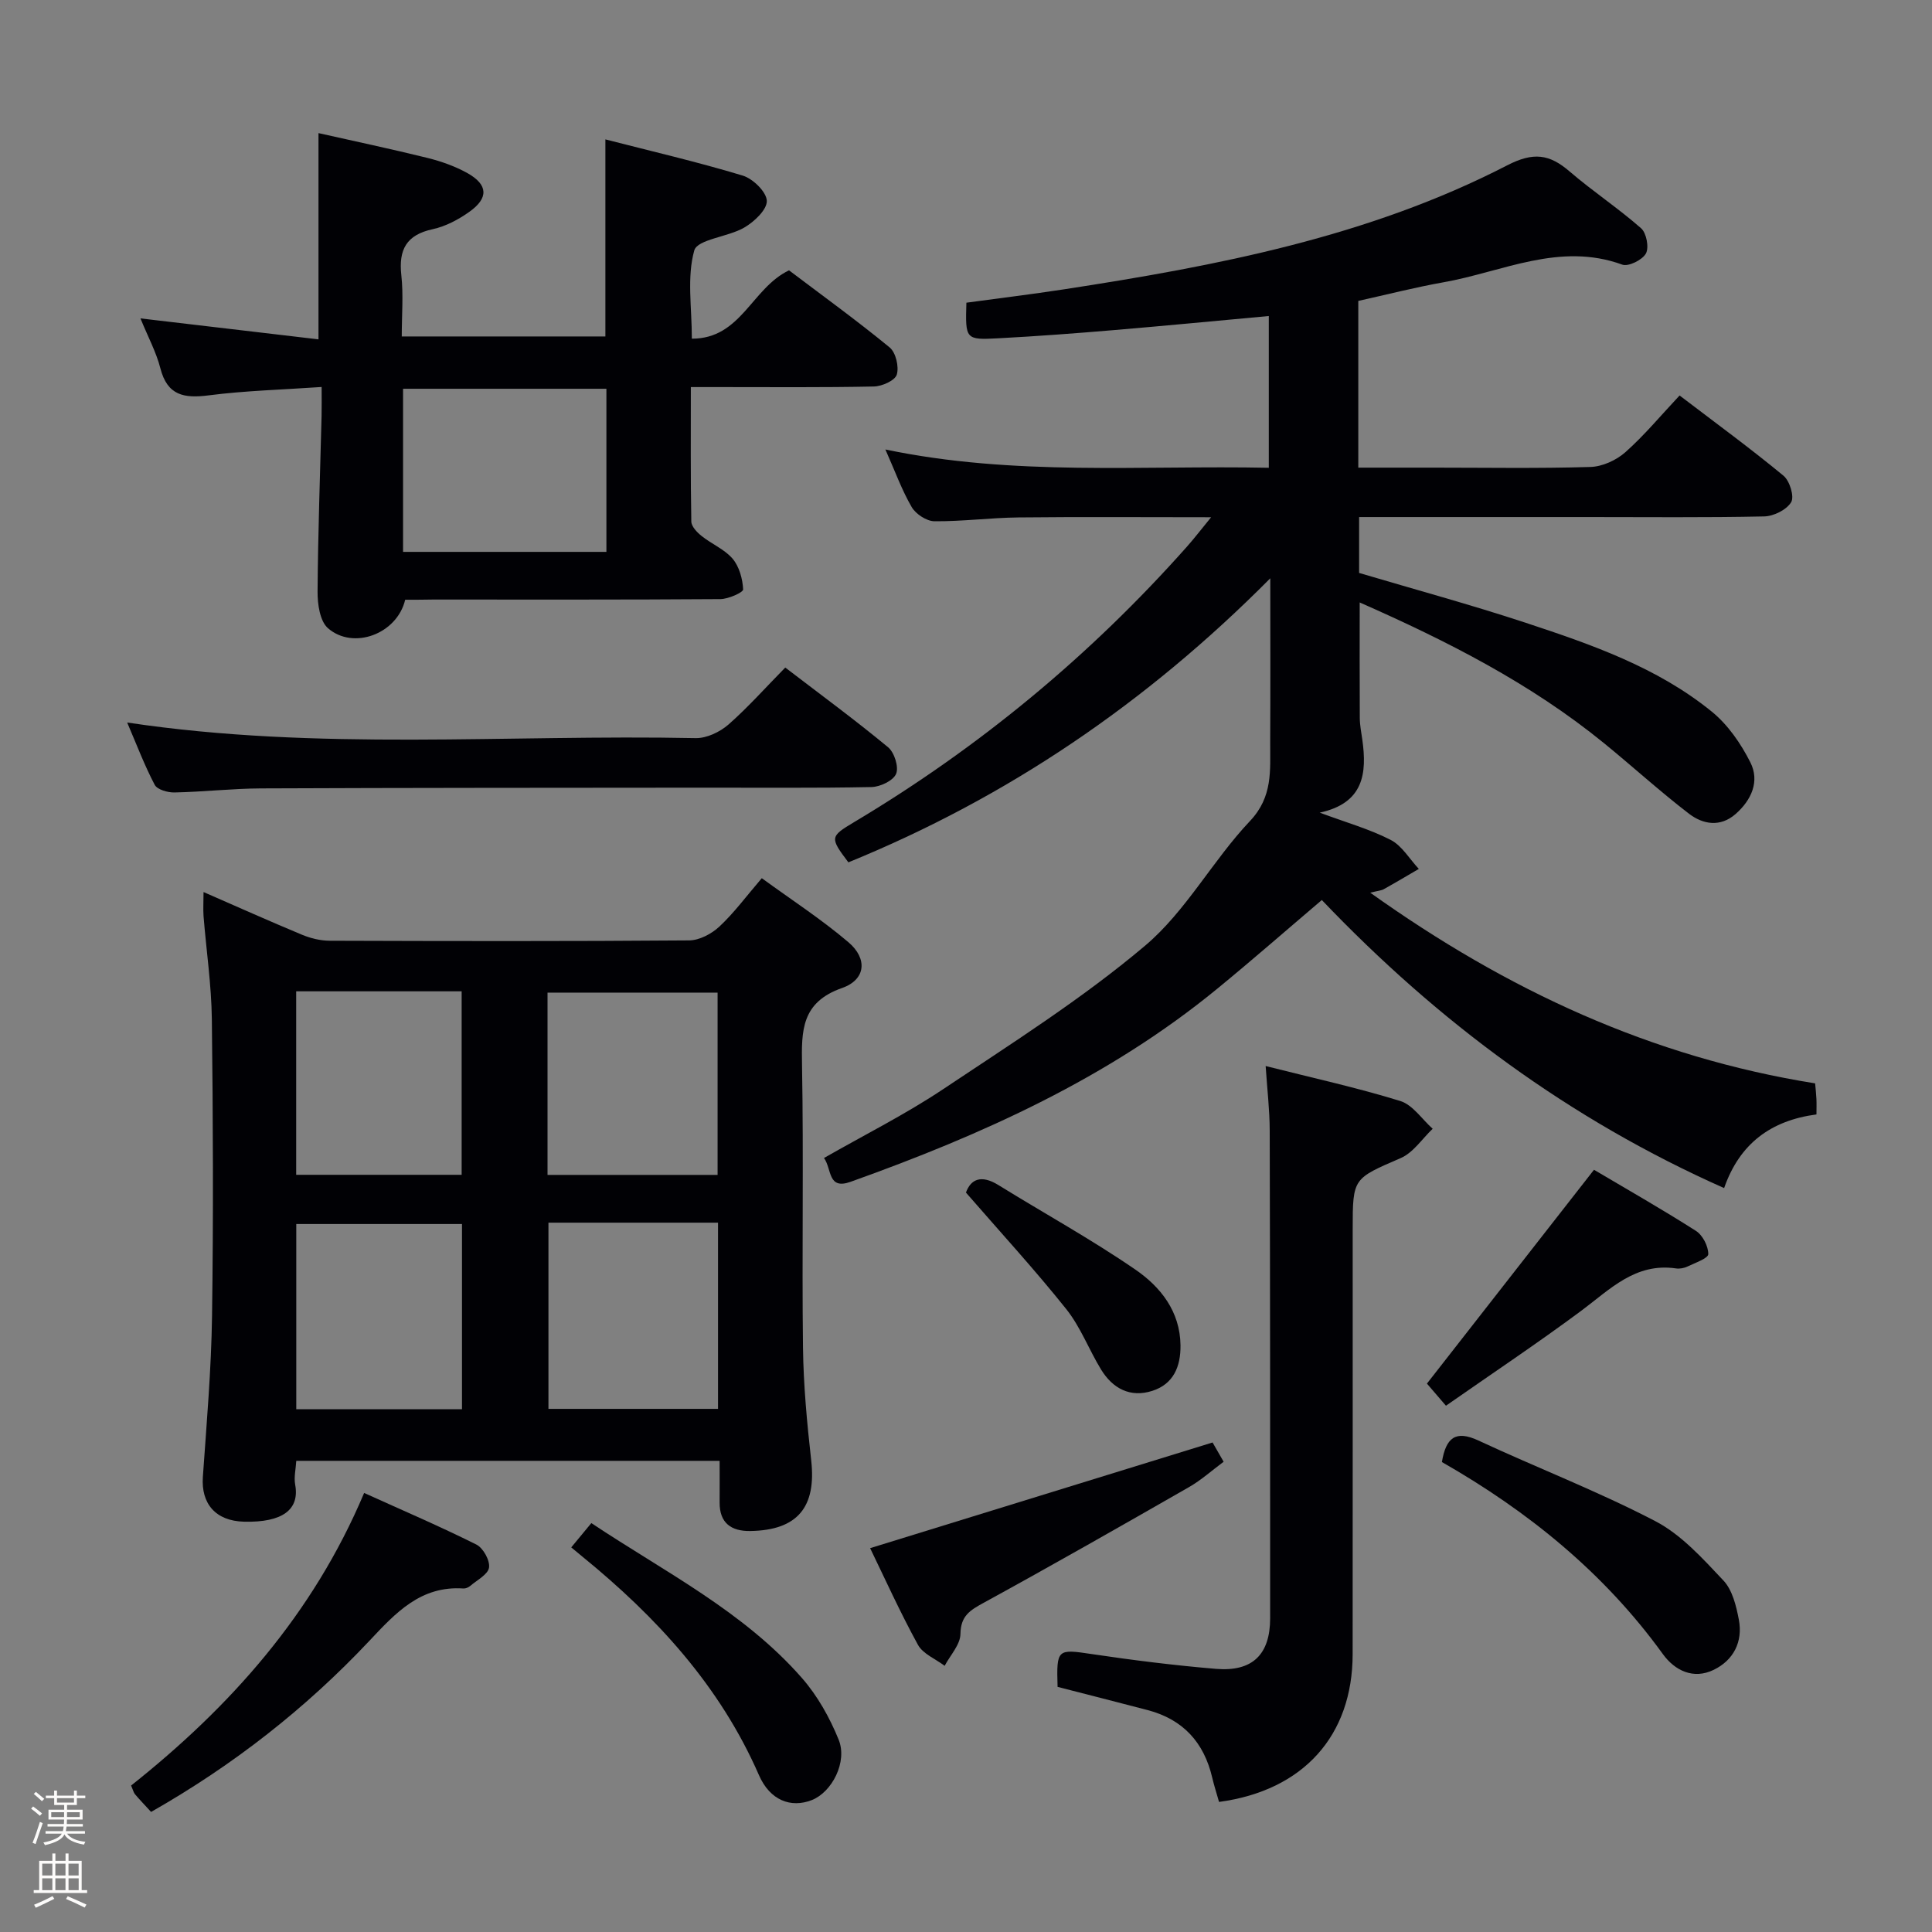 <svg enable-background="new 0 0 400 400" viewBox="0 0 400 400" xmlns="http://www.w3.org/2000/svg"><rect x="0" y="0" width="400" height="400" fill="#808080" stroke="none"/><path d="m6.44 374.46.42-.45c.65.47 1.27.95 1.85 1.44l-.45.49c-.65-.56-1.25-1.06-1.82-1.48m.93 7.33-.63-.26c.55-1.36 1.05-2.8 1.52-4.33.19.1.38.19.59.27-.46 1.29-.95 2.73-1.48 4.32m-.38-10.38.44-.42c.43.34 1.01.82 1.74 1.44l-.49.49c-.53-.51-1.09-1.01-1.69-1.51m2.5.35h1.72v-1.04h.59v1.04h3.52v-1.04h.59v1.04h1.75v.53h-1.75v1.42h-2.03v.97h3.22v2.03h-3.24c0 .35-.01.66-.03.93h3.32v.53h-3.37c-.03.27-.08.58-.15.94h3.96v.53h-3.71c.67.92 1.93 1.48 3.79 1.68-.13.24-.23.44-.29.59-2.13-.38-3.48-1.08-4.04-2.12-.43.97-1.77 1.72-4.03 2.23-.09-.19-.2-.37-.33-.55 2.1-.42 3.37-1.03 3.81-1.83h-3.36v-.53h3.58c.08-.29.13-.61.16-.94h-3.33v-.53h3.39c.02-.27.04-.58.04-.93h-3.23v-2.03h3.25v-.97h-2.07v-1.42h-1.73zm1.12 3.44v1h2.65c.01-.3.02-.44.01-.4v-.25-.35zm1.19-2h3.52v-.91h-3.52zm4.71 2h-2.63v.59c0 .15-.01.28-.01.4h2.64z" fill="#fcfbfa"/><path d="m13.56 383.74h.63v1.52h2.72v6.07h1.13v.6h-11.06v-.6h1.13v-6.07h2.73v-1.52h.63v1.52h2.1v-1.52zm-2.69 8.83.38.56c-1.24.63-2.53 1.25-3.85 1.85-.1-.21-.21-.42-.34-.63 1.36-.55 2.63-1.15 3.81-1.78m-2.13-4.27h2.1v-2.45h-2.1zm0 3.04h2.1v-2.46h-2.1zm2.72-3.04h2.1v-2.45h-2.1zm0 3.04h2.1v-2.46h-2.1zm6.07 3.6c-1.41-.71-2.7-1.3-3.86-1.78l.35-.56c1.45.62 2.75 1.19 3.88 1.72zm-1.25-9.09h-2.1v2.45h2.1zm-2.09 5.49h2.1v-2.46h-2.1z" fill="#fcfbfa"/><g fill="#010105"><path d="m283.69 184.82c28.31 20.2 58.2 34.06 92.11 39.48.09 1.01.22 2.11.27 3.22.05.98.01 1.97.01 3.21-9.4 1.25-15.9 6-19.12 15.25-31.94-14.19-59.21-34.39-83.29-59.64-7.27 6.18-14.35 12.38-21.62 18.34-22.57 18.52-48.72 30.27-75.94 40-4.78 1.71-3.85-2.6-5.51-4.93 8.38-4.79 16.83-9.02 24.64-14.23 14.23-9.5 28.8-18.72 41.82-29.71 8.47-7.14 14-17.65 21.73-25.82 4.78-5.05 4.16-10.49 4.19-16.19.06-10.94.02-21.88.02-34.07-25.77 25.96-54.56 45.43-87.35 58.81-3.86-5.11-3.82-5.34 1.14-8.3 25.93-15.47 48.92-34.5 68.97-57.08 1.49-1.68 2.86-3.47 4.99-6.07-14.04 0-26.96-.1-39.87.04-5.81.06-11.62.84-17.43.79-1.61-.02-3.85-1.49-4.69-2.93-2.06-3.54-3.46-7.46-5.45-11.93 26.68 5.57 52.92 3.25 79.38 3.79 0-10.75 0-20.99 0-31.42-10.79.99-21.47 2.02-32.15 2.92-7.95.67-15.91 1.27-23.87 1.69-6.8.36-6.81.22-6.59-7.37 6.67-.91 13.49-1.74 20.29-2.78 31.6-4.86 62.95-10.84 91.68-25.66 5.43-2.8 8.74-2.33 12.92 1.27 4.78 4.11 10.08 7.61 14.8 11.76 1.11.98 1.68 3.97 1 5.22-.72 1.33-3.62 2.77-4.89 2.31-13-4.74-24.82 1.5-37.05 3.66-5.86 1.04-11.64 2.53-17.61 3.85v34.52h15.56c10.83 0 21.67.19 32.49-.14 2.48-.07 5.37-1.39 7.25-3.06 3.94-3.5 7.34-7.61 11.22-11.74 7.65 5.83 14.75 11.02 21.51 16.61 1.29 1.06 2.29 4.33 1.59 5.48-.94 1.58-3.62 2.91-5.59 2.95-12.16.26-24.33.13-36.49.13-15.65 0-31.31 0-47.37 0v11.57c11.42 3.39 23.09 6.56 34.55 10.34 13.57 4.48 27.18 9.2 38.46 18.37 3.34 2.71 6.03 6.62 7.99 10.5 1.98 3.92.24 7.81-3.05 10.7-3.17 2.78-6.75 2.16-9.64-.05-6.06-4.65-11.71-9.81-17.64-14.64-15.21-12.39-32.51-21.16-50.55-29.11 0 8.17-.03 16.06.02 23.94.01 1.48.31 2.97.52 4.45.99 7.01.3 13.15-8.81 15.13 5.5 2.05 10.32 3.4 14.68 5.64 2.35 1.21 3.91 3.96 5.83 6.01-2.4 1.4-4.78 2.82-7.21 4.17-.49.31-1.15.33-2.85.75z"/><path d="m42.14 184.69c7.02 3.06 13.66 6.04 20.37 8.83 1.78.74 3.81 1.24 5.73 1.25 24.82.08 49.64.13 74.45-.07 2.13-.02 4.66-1.37 6.27-2.88 3.02-2.82 5.5-6.2 8.76-10 6.06 4.42 12.3 8.47 17.93 13.25 4 3.39 3.63 7.75-1.3 9.48-8.44 2.96-8.43 8.81-8.3 15.98.35 19.48-.04 38.98.2 58.46.1 7.79.83 15.6 1.7 23.35 1.09 9.69-2.82 14.49-12.62 14.64-3.91.06-6.37-1.63-6.34-5.91.02-2.79 0-5.57 0-8.62-29.42 0-58.32 0-87.65 0-.1 1.72-.51 3.38-.23 4.91.96 5.17-2.59 7.89-10.59 7.69-5.89-.15-8.91-3.74-8.52-9.27.78-11.1 1.74-22.21 1.9-33.32.29-20.48.21-40.97-.04-61.46-.09-7.12-1.15-14.23-1.72-21.34-.1-1.47 0-2.94 0-4.97zm71.41 68.45v38.55h35.11c0-13.01 0-25.71 0-38.55-11.8 0-23.25 0-35.11 0zm-.19-9.89h35.21c0-12.9 0-25.46 0-37.74-12 0-23.57 0-35.21 0zm-17.71 48.52c0-13.11 0-25.8 0-38.35-11.7 0-23.05 0-34.31 0v38.35zm-34.33-86.53v37.99h34.26c0-12.9 0-25.44 0-37.99-11.55 0-22.67 0-34.26 0z"/><path d="m83.89 124.17c-1.69 7.1-10.74 10.45-15.98 5.9-1.68-1.46-2.18-4.99-2.16-7.57.08-12.14.53-24.28.83-36.42.04-1.79.01-3.58.01-5.96-8.22.57-15.84.76-23.35 1.73-5.12.66-8.59.06-10.04-5.61-.85-3.33-2.54-6.44-4.12-10.32 12.7 1.5 24.78 2.92 36.86 4.34 0-14.38 0-28.12 0-42.7 7.24 1.63 14.93 3.25 22.54 5.13 2.86.71 5.75 1.73 8.31 3.16 4.26 2.39 4.4 5.16.39 8-2.26 1.61-4.91 3.02-7.59 3.6-5.46 1.18-7.08 4.23-6.5 9.52.45 4.08.09 8.25.09 12.69h42.16c0-13.44 0-26.69 0-40.8 9.44 2.43 19.03 4.65 28.42 7.49 2.12.64 4.92 3.36 5 5.22.07 1.83-2.6 4.34-4.66 5.54-3.37 1.97-9.71 2.42-10.36 4.75-1.55 5.52-.5 11.78-.5 18.26 10.21.02 12.38-10.46 20.12-14.15 6.67 5.05 13.92 10.29 20.83 15.96 1.28 1.05 1.97 4 1.48 5.63-.37 1.23-3.07 2.43-4.75 2.46-10.66.22-21.33.12-31.99.12-1.79 0-3.58 0-5.9 0 0 9.62-.07 18.73.1 27.84.02 1.03 1.19 2.25 2.14 3 2.07 1.66 4.74 2.74 6.41 4.7 1.38 1.63 2.07 4.17 2.18 6.35.03.62-3.05 1.99-4.71 2.01-19.83.14-39.66.09-59.49.09-1.84.04-3.66.04-5.77.04zm41.66-43.68c-14.37 0-28.1 0-42.1 0v33.77h42.1c0-11.38 0-22.42 0-33.77z"/><path d="m252.39 373.07c-.53-1.87-1.04-3.43-1.41-5.02-1.7-7.3-6.05-12.07-13.36-13.99-6.23-1.63-12.46-3.22-18.66-4.81-.24-7.88-.06-7.86 7.1-6.79 8.53 1.27 17.11 2.34 25.7 3.06 7.55.63 11.21-2.97 11.21-10.49.01-33.65 0-67.3-.09-100.95-.01-4.26-.52-8.53-.84-13.37 9.63 2.44 18.87 4.46 27.87 7.24 2.58.8 4.49 3.77 6.71 5.75-2.18 2.07-4.01 4.93-6.6 6.06-9.87 4.29-9.96 4.08-9.96 14.73 0 29.32.01 58.64-.01 87.96 0 16.88-10.18 28.27-27.66 30.62z"/><path d="m162.58 138.21c7.43 5.69 14.53 10.9 21.3 16.51 1.29 1.07 2.24 4.09 1.65 5.49-.59 1.42-3.29 2.7-5.09 2.74-11.65.24-23.32.11-34.97.13-30.48.03-60.96.02-91.44.15-5.97.03-11.94.72-17.92.84-1.39.03-3.56-.59-4.08-1.58-2.12-4.04-3.75-8.35-5.7-12.9 39.52 5.94 78.66 2.43 117.69 3.23 2.28.05 5.03-1.27 6.8-2.81 4.09-3.6 7.73-7.71 11.76-11.8z"/><path d="m31.28 375.14c-1.33-1.45-2.36-2.52-3.32-3.65-.3-.35-.4-.86-.82-1.81 20.48-16.27 37.65-35.41 48.25-60.58 8.01 3.63 15.73 6.93 23.23 10.68 1.41.7 2.84 3.28 2.63 4.76-.2 1.43-2.49 2.6-3.91 3.82-.36.3-.93.55-1.38.52-8.85-.61-14.03 5.03-19.46 10.81-13.17 14-28.18 25.76-45.22 35.45z"/><path d="m251.05 298.65c.39.68 1.2 2.1 2.29 3.99-2.43 1.8-4.64 3.8-7.17 5.25-14.12 8.09-28.26 16.15-42.53 23.96-2.83 1.55-4.74 2.7-4.79 6.45-.03 2.21-2.11 4.39-3.27 6.59-1.89-1.43-4.49-2.46-5.53-4.35-3.74-6.82-6.94-13.92-9.9-20.01 23.72-7.33 47.11-14.54 70.9-21.88z"/><path d="m298.53 302.7c.84-5.04 2.82-6.66 7.55-4.46 12.16 5.66 24.74 10.5 36.62 16.69 5.4 2.81 9.83 7.75 14.11 12.29 1.87 1.98 2.66 5.28 3.2 8.12.86 4.56-1.09 8.38-5.2 10.38-4.21 2.05-8.06.16-10.54-3.27-12.2-16.88-27.98-29.61-45.74-39.75z"/><path d="m118.27 320.37c1.61-1.95 2.76-3.33 4.16-5.03 15.17 10.11 31.53 18.27 43.64 32.12 3.2 3.66 5.71 8.16 7.55 12.68 1.9 4.63-1.37 10.91-5.55 12.55-4.34 1.7-8.66.04-10.93-5.15-8.07-18.49-21.22-32.76-36.6-45.29-.63-.53-1.27-1.06-2.27-1.88z"/><path d="m299.37 291.04c-1.98-2.3-3.16-3.67-3.94-4.58 11.48-14.69 22.78-29.15 34.59-44.27 6.7 3.97 14.02 8.13 21.12 12.66 1.39.89 2.55 3.17 2.54 4.8-.01.87-2.7 1.8-4.26 2.55-.72.35-1.65.53-2.44.41-8.42-1.22-13.65 4.35-19.6 8.77-9.05 6.72-18.43 12.97-28.01 19.66z"/><path d="m199.99 246.91c.99-2.75 3.13-3.78 6.73-1.55 9.44 5.84 19.2 11.21 28.34 17.49 5.2 3.57 9.27 8.64 9.35 15.69.05 4.39-1.45 8.01-5.83 9.42-4.57 1.47-8.21-.48-10.62-4.42-2.51-4.11-4.24-8.79-7.2-12.5-6.49-8.13-13.54-15.81-20.77-24.13z"/></g></svg>
